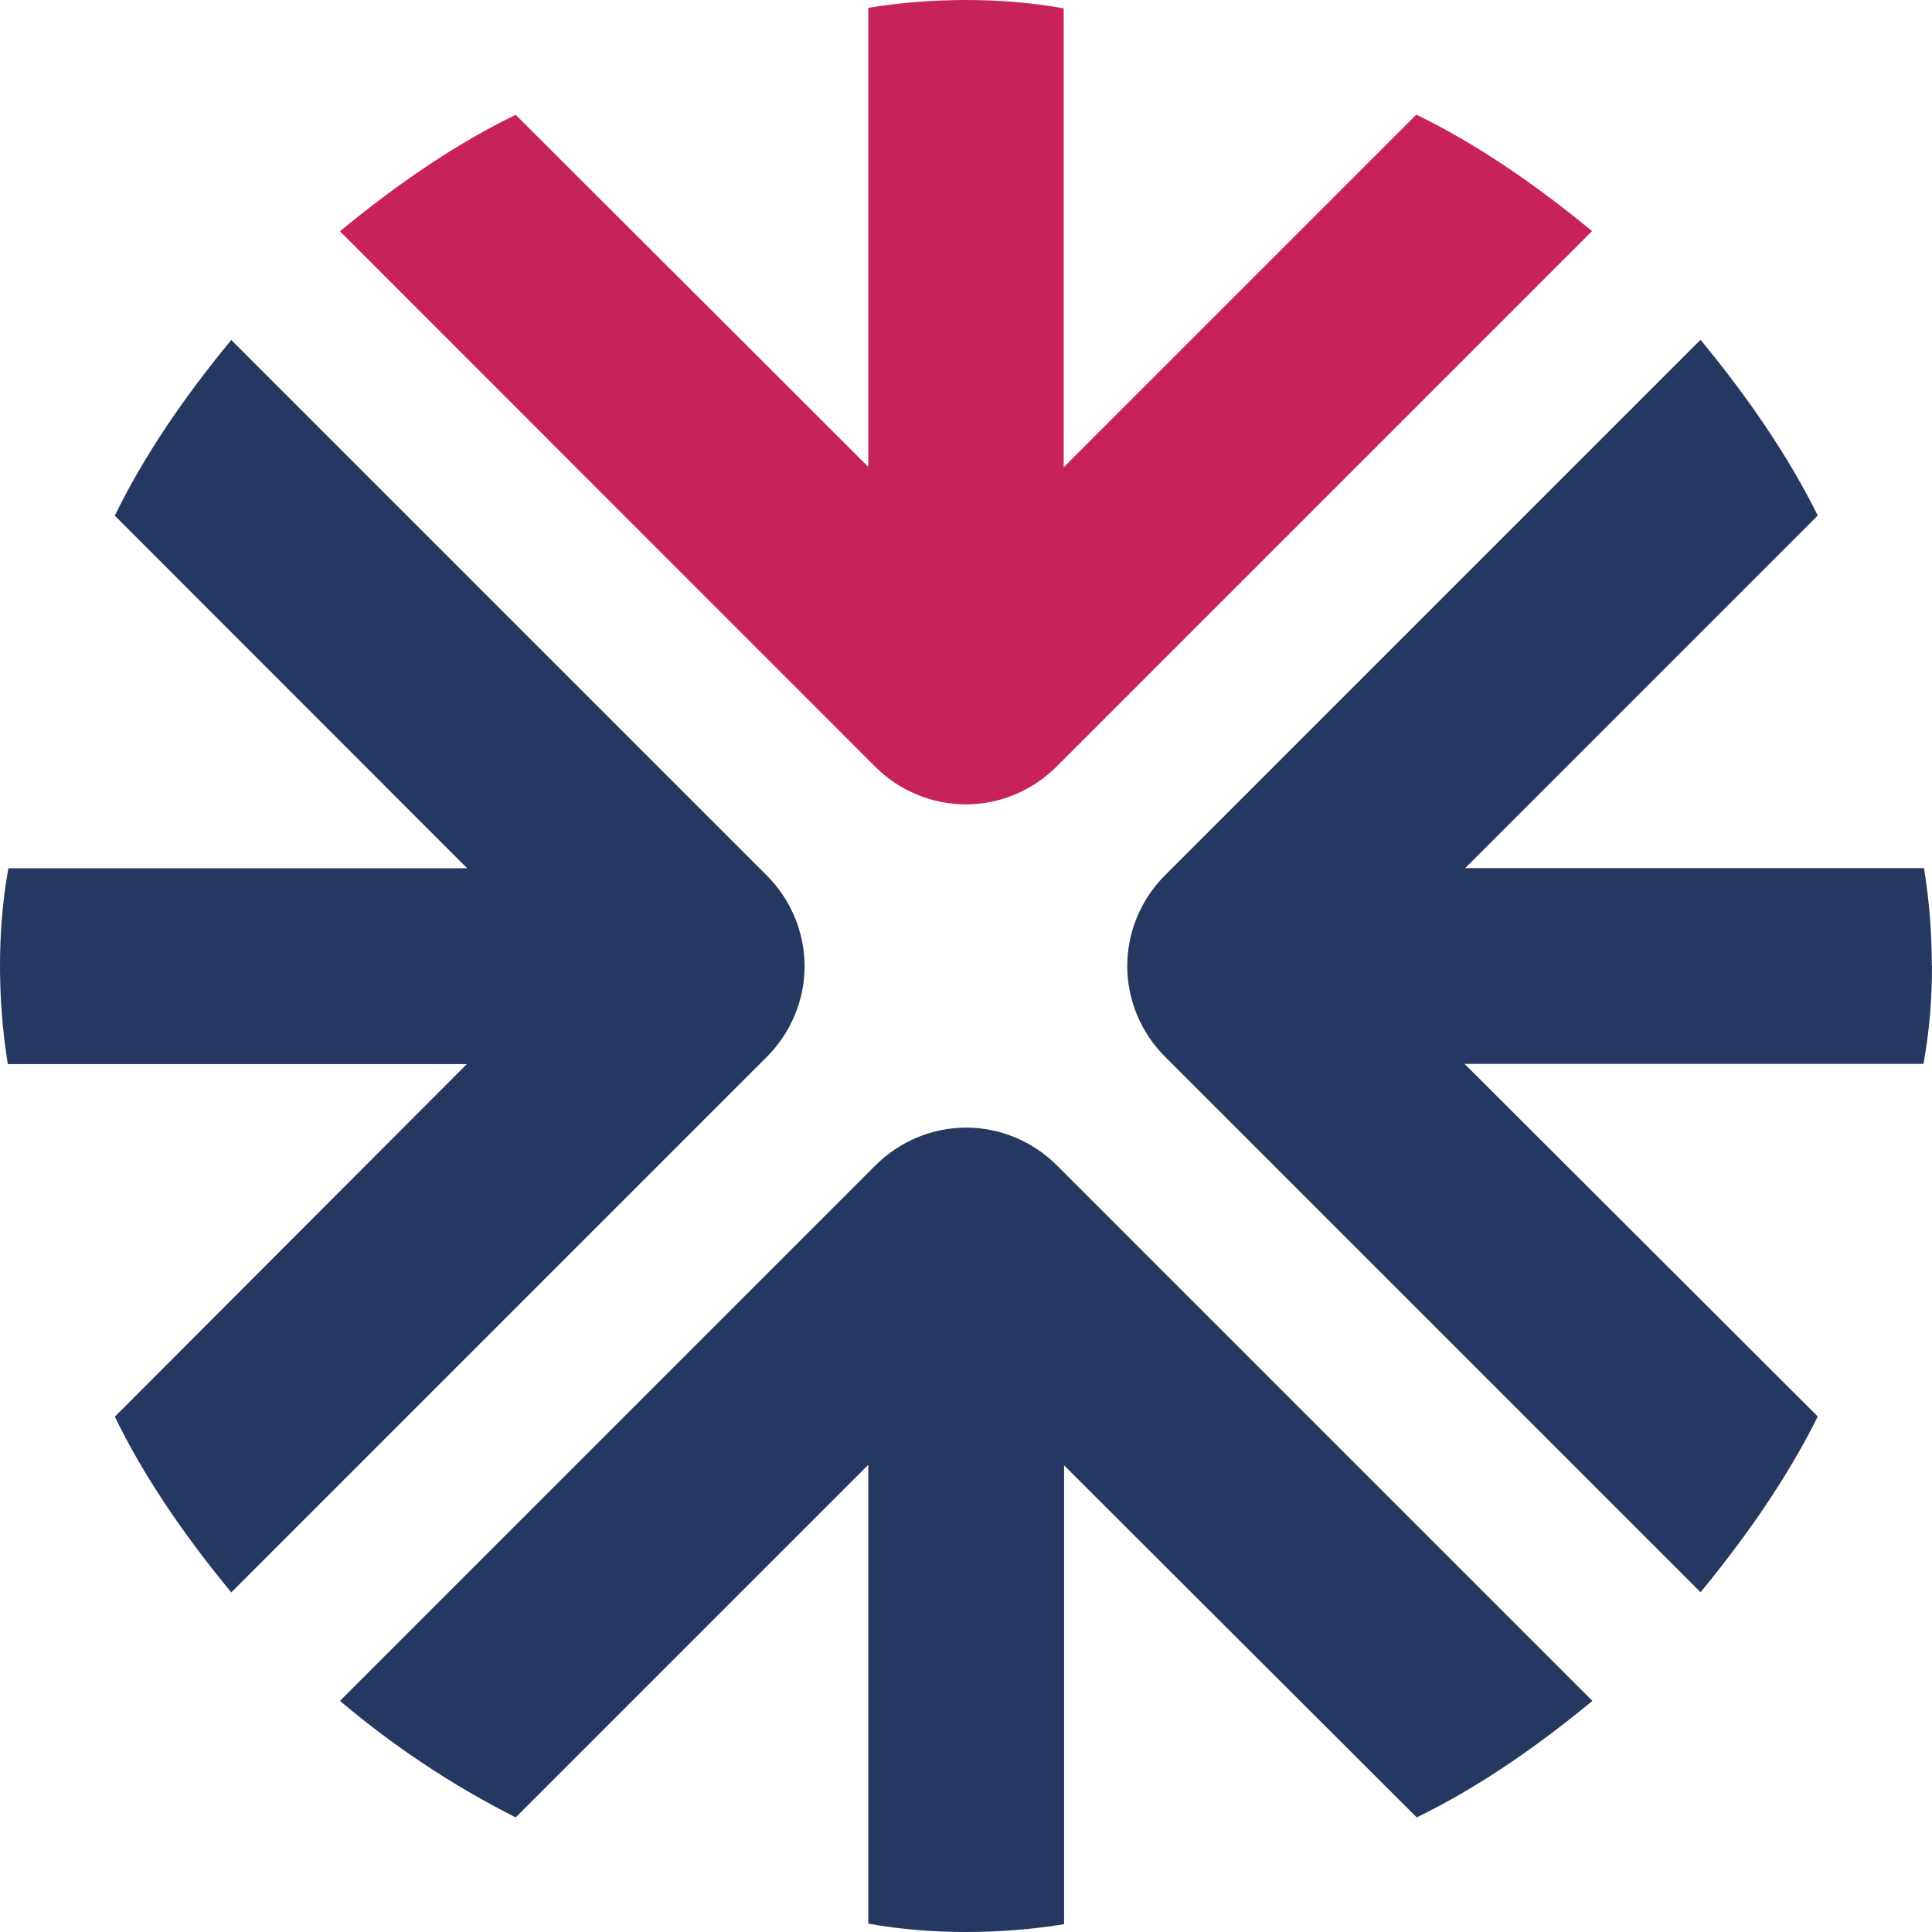 <?xml version="1.0" encoding="UTF-8"?><svg id="a" xmlns="http://www.w3.org/2000/svg" viewBox="0 0 104 104"><path d="M0,52c0-1.72.13-3.48.45-5.26h24.7L6.18,27.76c1.53-3.15,3.67-6.31,6.27-9.46l28.83,28.83c.64.64,1.15,1.4,1.5,2.24.35.84.53,1.73.53,2.64s-.18,1.8-.53,2.64c-.35.84-.86,1.6-1.5,2.24l-28.83,28.83c-2.6-3.15-4.74-6.31-6.27-9.46l18.95-18.98H.42C.13,55.48,0,53.69,0,52Z" fill="#253861" stroke-width="0"/><path d="M52,0c1.72,0,3.48.13,5.26.45v24.7l18.98-18.98c3.15,1.53,6.31,3.67,9.46,6.27l-28.83,28.83c-.64.64-1.4,1.15-2.24,1.5-.84.35-1.73.53-2.64.53s-1.8-.18-2.64-.53c-.84-.35-1.6-.86-2.24-1.5L18.3,12.45c3.15-2.6,6.3-4.74,9.46-6.27l18.98,18.95V.42C48.52.13,50.31,0,52,0Z" fill="#c72359" stroke-width="0"/><path d="M104,52c0,1.72-.13,3.48-.46,5.27h-24.7l19.01,18.98c-1.56,3.15-3.71,6.3-6.31,9.46l-28.83-28.83c-.64-.64-1.15-1.4-1.5-2.24-.35-.84-.53-1.73-.53-2.64s.18-1.8.53-2.64c.35-.84.86-1.6,1.5-2.24l28.83-28.83c2.6,3.15,4.74,6.3,6.31,9.46l-18.98,18.98h24.7c.29,1.79.42,3.58.42,5.26Z" fill="#253861" stroke-width="0"/><path d="M52,104c-1.72,0-3.48-.13-5.26-.45v-24.7l-18.98,18.98c-3.39-1.71-6.56-3.82-9.46-6.27l28.83-28.83c.64-.64,1.4-1.15,2.24-1.5.84-.35,1.73-.53,2.64-.53s1.8.18,2.64.53c.84.35,1.6.86,2.24,1.5l28.83,28.83c-3.15,2.6-6.3,4.74-9.46,6.27l-18.98-18.95v24.7c-1.79.29-3.57.42-5.26.42Z" fill="#253861" stroke-width="0"/></svg>